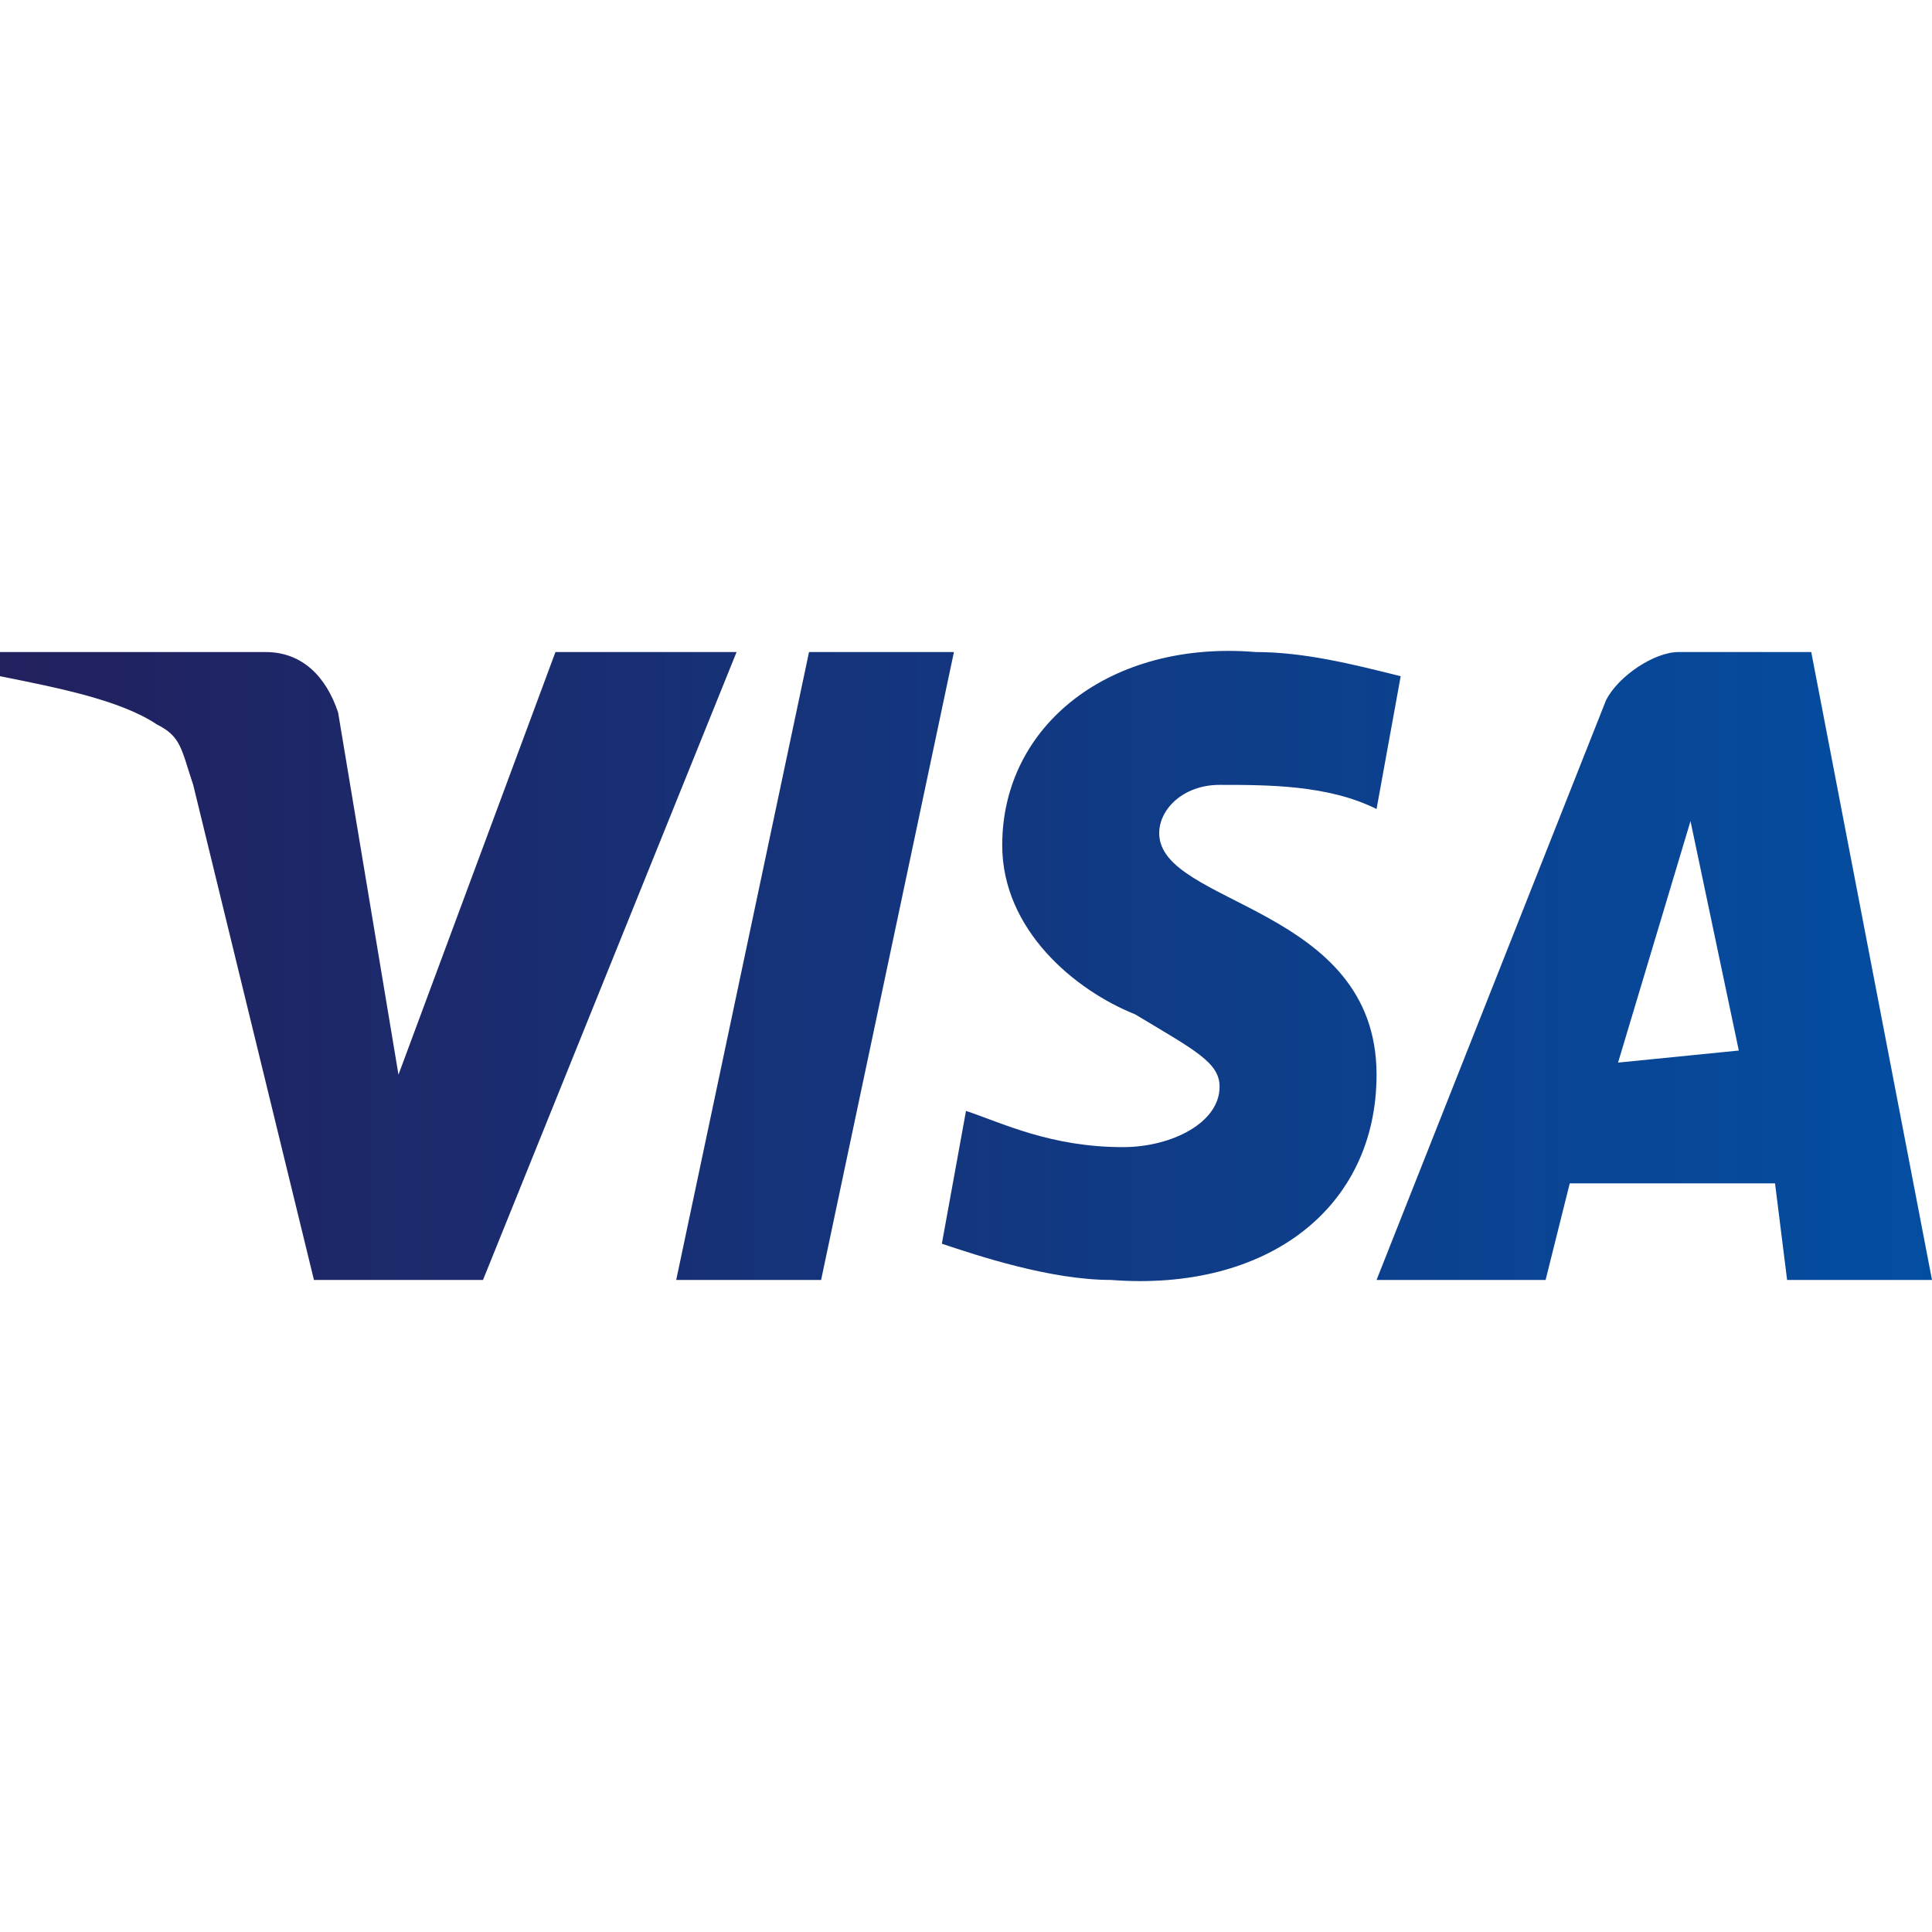 <?xml version="1.0" encoding="utf-8"?>
<svg version="1.1" id="Layer_1" xmlns="http://www.w3.org/2000/svg" xmlns:xlink="http://www.w3.org/1999/xlink" x="0px" y="0px"
	 viewBox="0 0 16 16" style="enable-background:new 0 0 16 16;" xml:space="preserve">
<style type="text/css">
	.st0{fill:url(#SVGID_1_);}
</style>
<linearGradient id="SVGID_1_" gradientUnits="userSpaceOnUse" x1="-284.625" y1="356.625" x2="-283.958" y2="356.625" gradientTransform="matrix(24 0 0 -8 6831 2860.999)">
	<stop  offset="0" style="stop-color:#231F5C"/>
	<stop  offset="1" style="stop-color:#034EA2"/>
</linearGradient>
<path class="st0" d="M6.1,5.4L4,10.6H2.6l-1-4.1C1.5,6.2,1.5,6.1,1.3,6C1,5.8,0.5,5.7,0,5.6l0-0.2h2.2c0.3,0,0.5,0.2,0.6,0.5l0.5,3
	l1.3-3.5C4.7,5.4,6.1,5.4,6.1,5.4z M11.4,8.9c0-1.4-1.8-1.4-1.8-2c0-0.2,0.2-0.4,0.5-0.4c0.4,0,0.9,0,1.3,0.2l0.2-1.1
	c-0.4-0.1-0.8-0.2-1.2-0.2C9.2,5.3,8.3,6,8.3,7c0,0.7,0.6,1.2,1.1,1.4c0.5,0.3,0.7,0.4,0.7,0.6c0,0.3-0.4,0.5-0.8,0.5
	c-0.6,0-1-0.2-1.3-0.3l-0.2,1.1c0.3,0.1,0.9,0.3,1.4,0.3C10.5,10.7,11.4,10,11.4,8.9L11.4,8.9L11.4,8.9z M14.8,10.6H16l-1-5.2h-1.1
	c-0.2,0-0.5,0.2-0.6,0.4l-1.9,4.8h1.4L13,9.8h1.7L14.8,10.6L14.8,10.6z M13.4,8.8L14,6.8l0.4,1.9L13.4,8.8L13.4,8.8z M7.9,5.4
	l-1.1,5.2H5.6l1.1-5.2H7.9L7.9,5.4z"/>
</svg>
